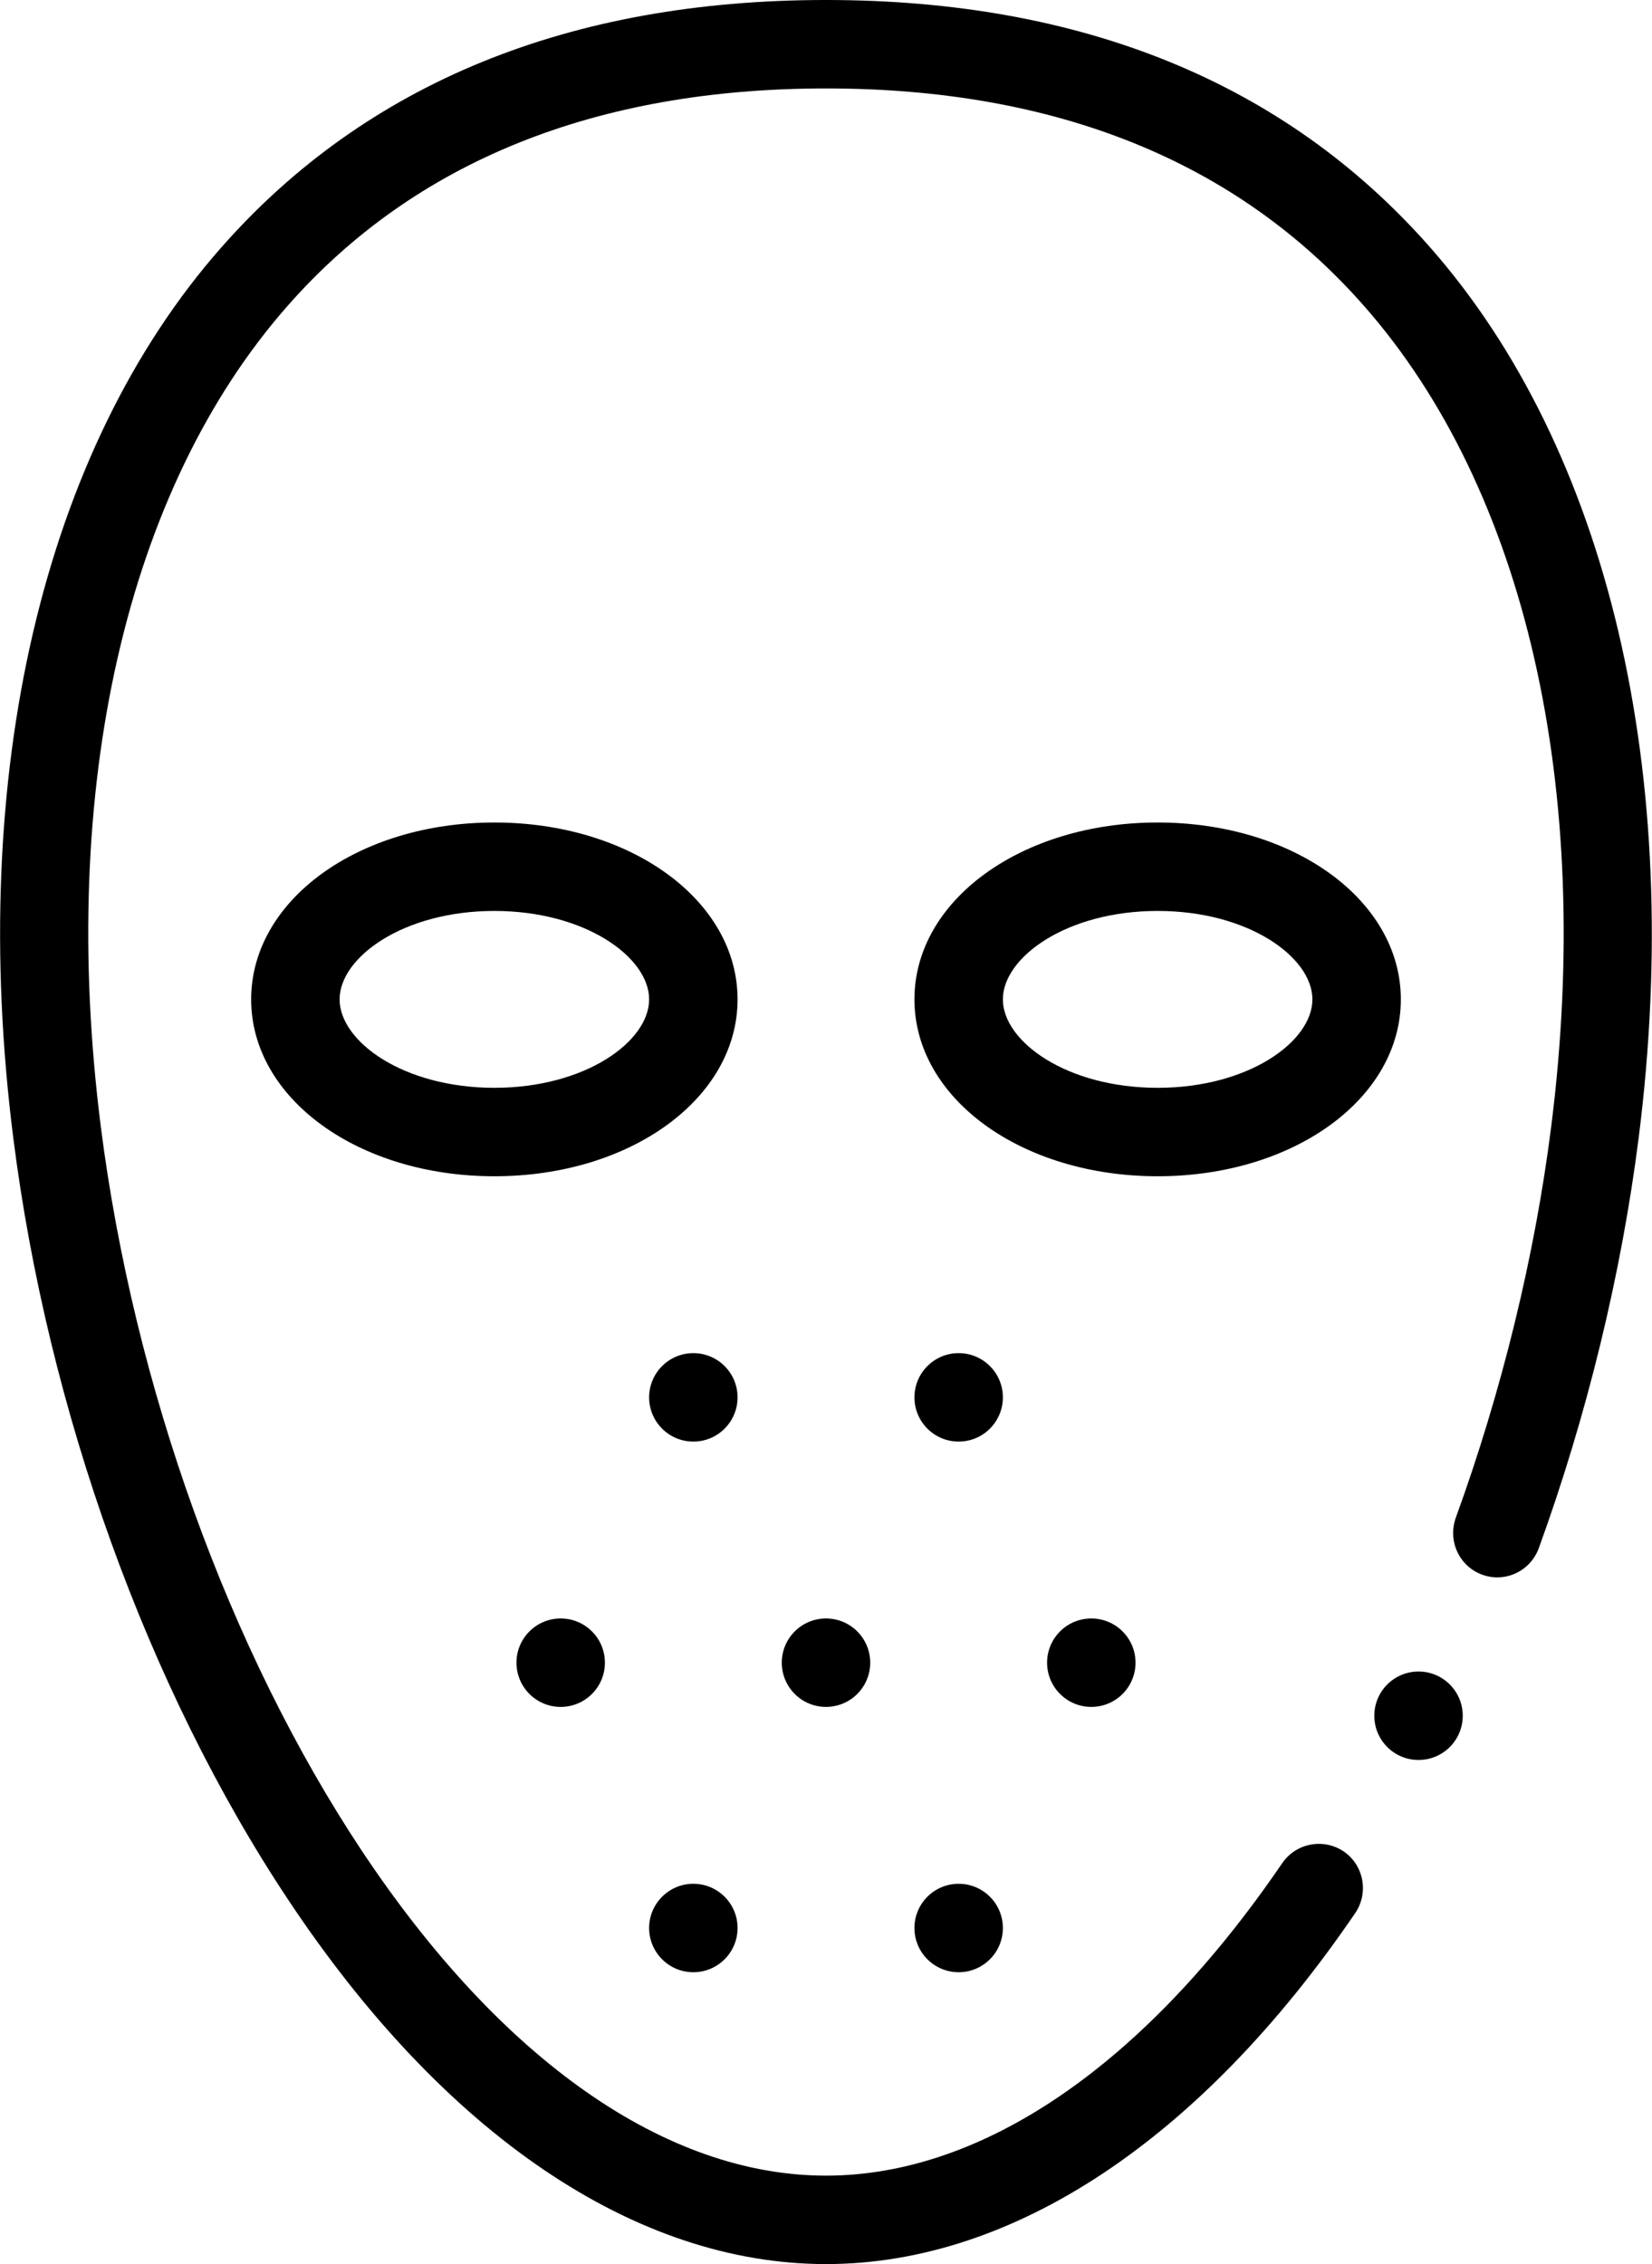 <?xml version="1.0" encoding="utf-8"?>
<!-- Generator: Adobe Illustrator 18.1.1, SVG Export Plug-In . SVG Version: 6.00 Build 0)  -->
<svg version="1.1" id="Capa_1" xmlns="http://www.w3.org/2000/svg" xmlns:xlink="http://www.w3.org/1999/xlink" x="0px" y="0px"
	 viewBox="20.2 141 373.6 512" enable-background="new 20.2 141 373.6 512" xml:space="preserve">
<g>
	<circle cx="267" cy="517" r="10"/>
	<circle cx="237" cy="457" r="10"/>
	<circle cx="237" cy="577" r="10"/>
	<circle cx="207" cy="517" r="10"/>
	<circle cx="177" cy="457" r="10"/>
	<circle cx="177" cy="577" r="10"/>
	<circle cx="147" cy="517" r="10"/>
	<path d="M132,327c-30.8,0-55,17.6-55,40s24.2,40,55,40s55-17.6,55-40S162.8,327,132,327z M132,387c-20.6,0-35-10.5-35-20
		s14.4-20,35-20s35,10.5,35,20S152.6,387,132,387z"/>
	<path d="M337,367c0-22.4-24.2-40-55-40s-55,17.6-55,40s24.2,40,55,40S337,389.4,337,367z M247,367c0-9.5,14.4-20,35-20
		s35,10.5,35,20s-14.4,20-35,20S247,376.5,247,367z"/>
	<path d="M355.4,497.1c5.2,1.9,10.9-0.8,12.8-6c10.9-30,18.7-62.1,22.6-92.9c10.4-82.2-6.9-155.6-47.3-201.4
		C310.9,159.8,265,141,207,141c-58,0-104,18.8-136.7,55.9c-40.4,45.8-57.5,119.2-47.1,201.4C31,460,53.6,522.8,85.3,570.5
		C120.6,623.7,163.9,653,207,653c42.3,0,84.8-28.2,119.7-79.4c3.1-4.6,1.9-10.8-2.6-13.9c-4.6-3.1-10.8-1.9-13.9,2.6
		C279.1,607.9,242.5,633,207,633c-36.2,0-73.5-26.1-105-73.5c-30-45.2-51.5-104.9-59-163.7c-9.7-76.5,5.7-144.2,42.3-185.7
		C114,177.5,155,161,207,161c52,0,92.9,16.5,121.6,49.1c36.6,41.5,52.1,109.2,42.4,185.7c-3.7,29.3-11.2,59.9-21.6,88.5
		C347.6,489.5,350.2,495.2,355.4,497.1L355.4,497.1z"/>
	<circle cx="341" cy="529" r="10"/>
</g>
</svg>

